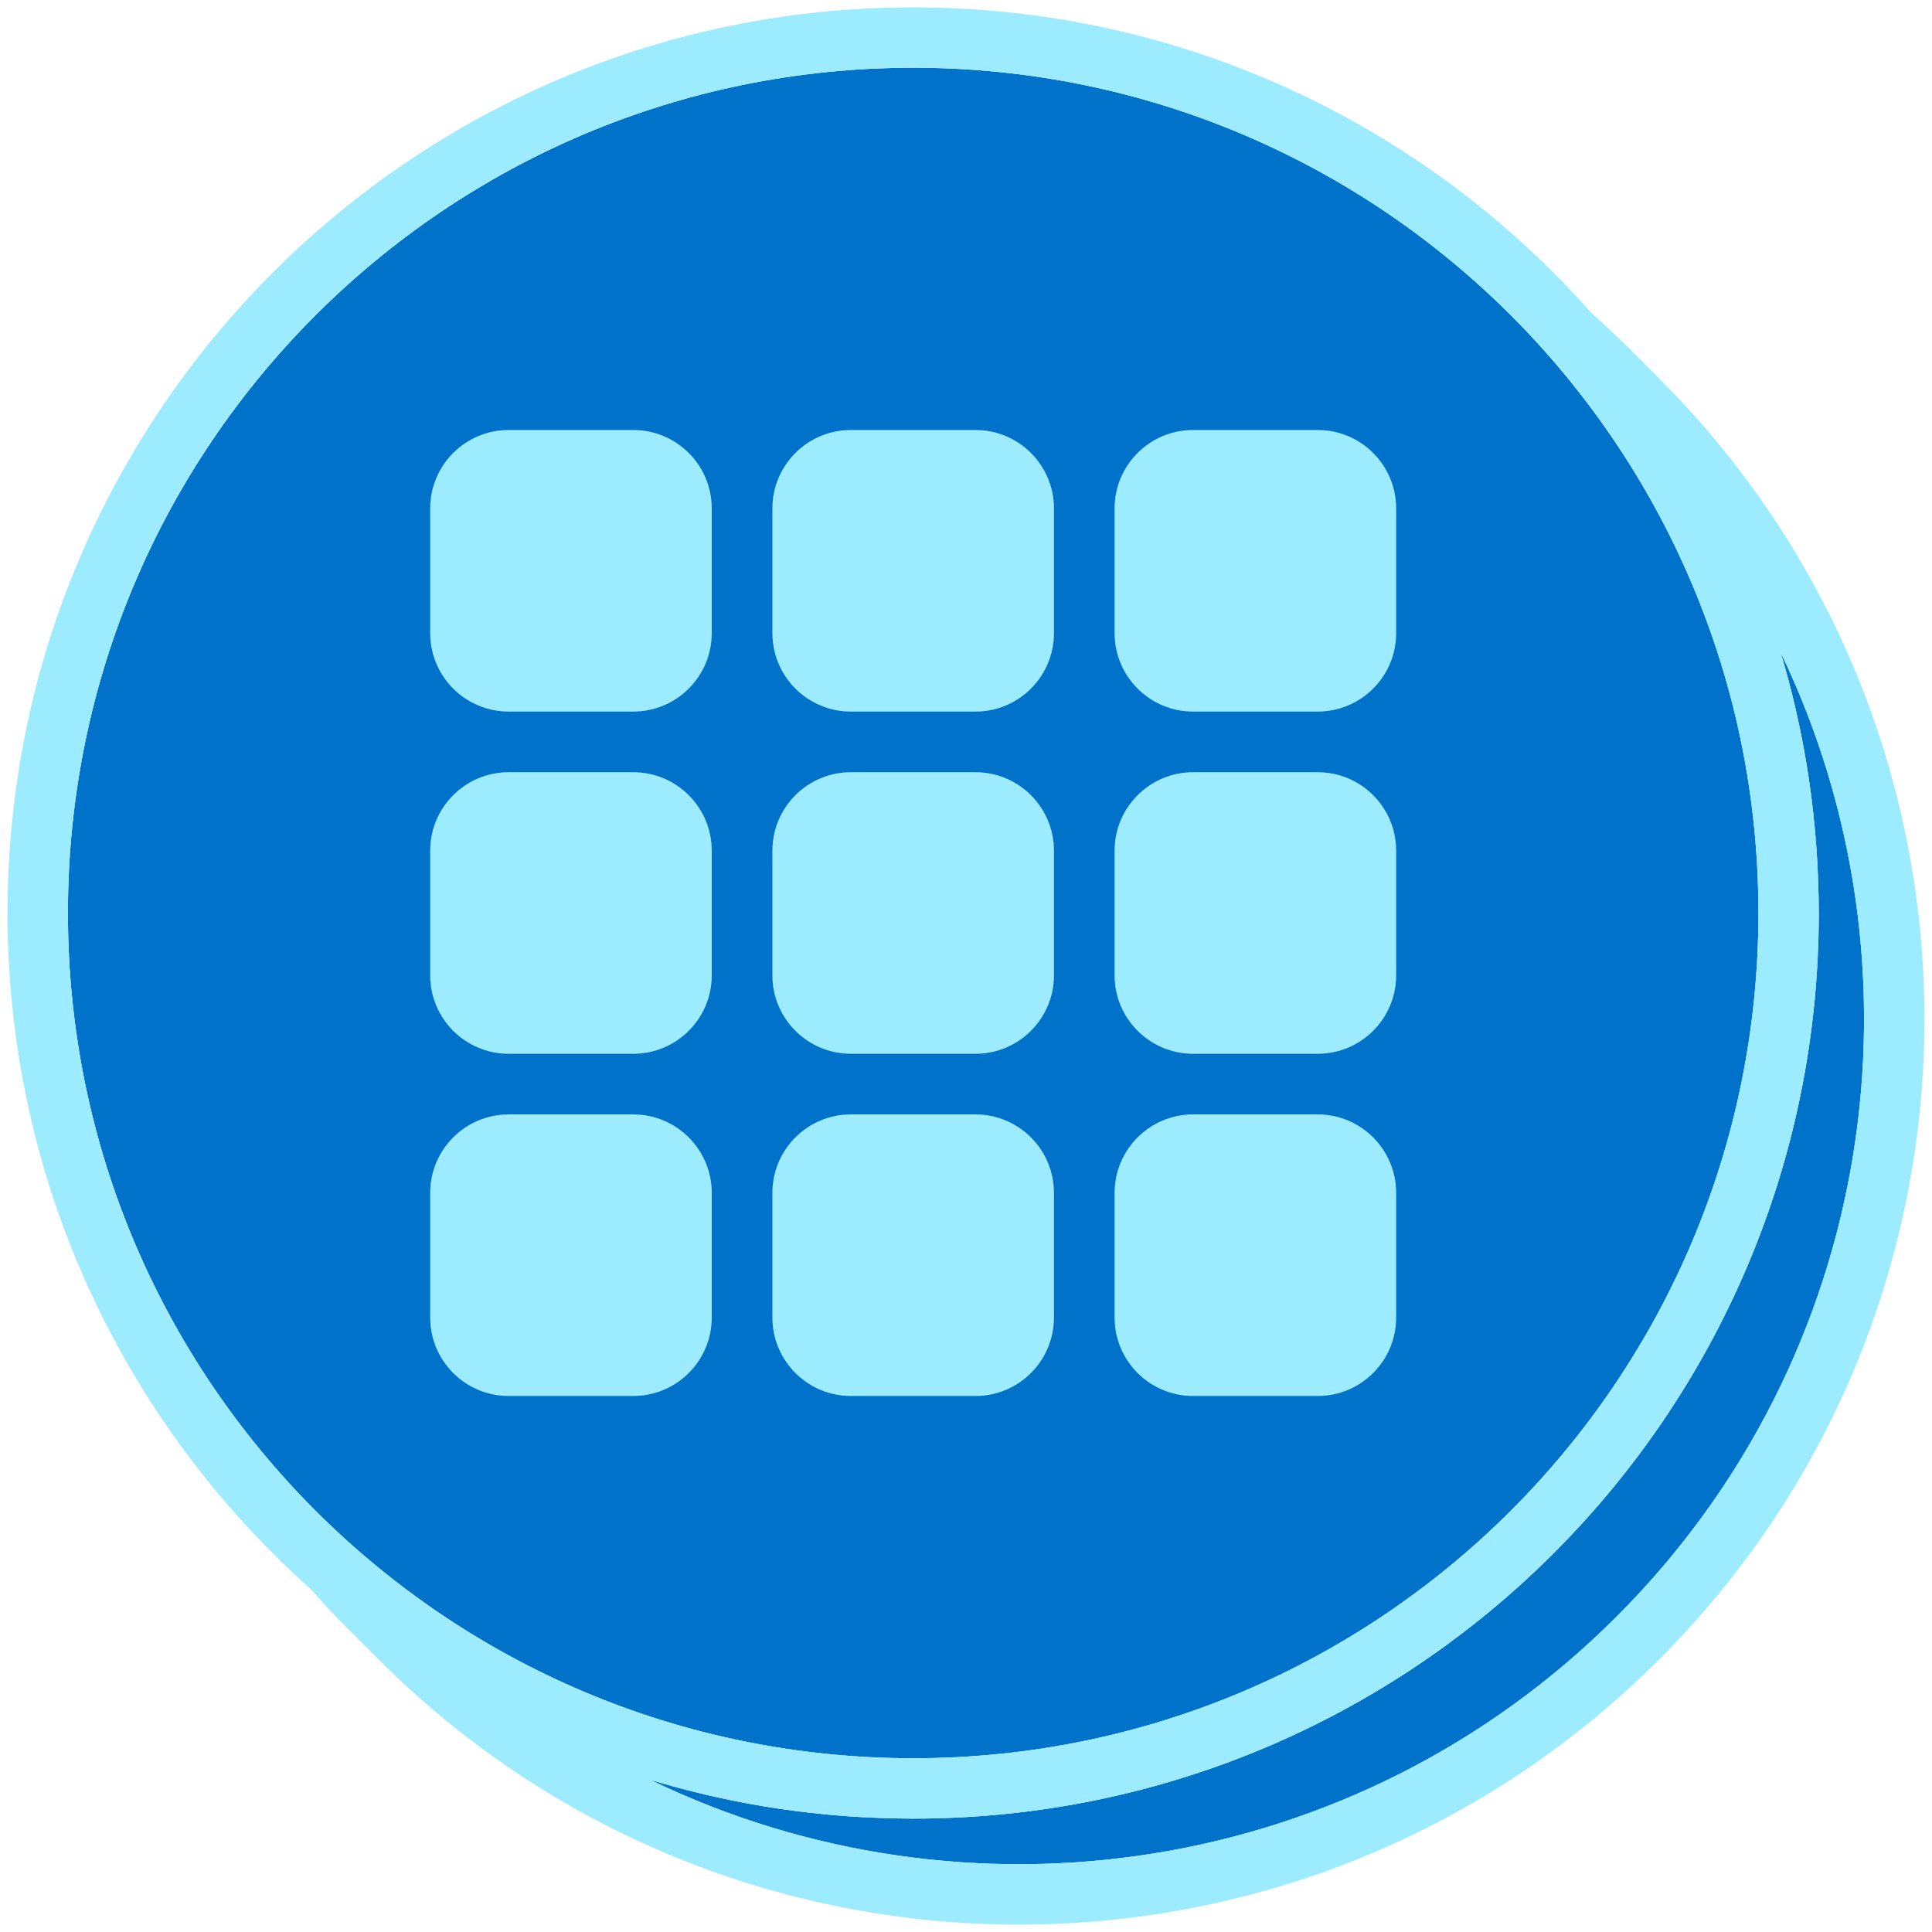 <svg width="32" height="32" viewBox="0 0 32 32" fill="none" xmlns="http://www.w3.org/2000/svg">
<path d="M29.493 10.805C32.001 16.015 31.095 22.456 26.775 26.777C22.445 31.106 15.986 32.007 10.769 29.479C11.273 29.631 11.787 29.758 12.311 29.858C12.335 29.862 12.359 29.867 12.383 29.872C12.728 29.935 13.077 29.987 13.43 30.027C13.438 30.028 13.446 30.028 13.454 30.029C13.633 30.049 13.812 30.066 13.993 30.079C14.001 30.08 14.008 30.081 14.016 30.081C14.179 30.093 14.342 30.101 14.506 30.108C14.54 30.109 14.574 30.11 14.608 30.112C14.78 30.117 14.952 30.122 15.125 30.122C23.409 30.122 30.125 23.407 30.125 15.122C30.125 14.948 30.12 14.775 30.114 14.602C30.113 14.573 30.112 14.544 30.111 14.515C30.06 13.23 29.848 11.987 29.493 10.805Z" fill="#0072C9"/>
<path d="M15.125 1.122C22.857 1.122 29.125 7.39 29.125 15.122C29.125 22.854 22.857 29.122 15.125 29.122C7.393 29.122 1.125 22.854 1.125 15.122C1.125 7.39 7.393 1.122 15.125 1.122Z" fill="#0072C9"/>
<path fill-rule="evenodd" clip-rule="evenodd" d="M15.125 0.122C19.599 0.122 23.615 2.082 26.363 5.189C26.485 5.297 26.606 5.407 26.725 5.52L26.97 5.758L27.482 6.271L27.753 6.548C33.338 12.425 33.248 21.718 27.482 27.484L27.206 27.754C21.422 33.252 12.329 33.252 6.546 27.754L6.269 27.484L5.756 26.971L5.517 26.727C5.393 26.597 5.274 26.463 5.156 26.329C2.07 23.582 0.125 19.58 0.125 15.122C0.125 6.838 6.84 0.122 15.125 0.122ZM29.492 10.804C29.902 12.172 30.125 13.621 30.125 15.122C30.125 23.407 23.409 30.122 15.125 30.122C13.61 30.122 12.148 29.896 10.769 29.479C15.986 32.007 22.445 31.106 26.775 26.777C31.096 22.456 32 16.015 29.492 10.804ZM15.125 1.122C7.393 1.122 1.125 7.39 1.125 15.122C1.125 22.854 7.393 29.122 15.125 29.122C22.857 29.122 29.125 22.854 29.125 15.122C29.125 7.39 22.857 1.122 15.125 1.122Z" fill="#9CEBFF"/>
<path d="M8.425 23.122C7.707 23.122 7.125 22.54 7.125 21.822V19.758C7.125 19.041 7.707 18.458 8.425 18.458H10.489C11.207 18.458 11.789 19.041 11.789 19.758V21.822C11.789 22.54 11.207 23.122 10.489 23.122H8.425ZM14.093 23.122C13.375 23.122 12.793 22.54 12.793 21.822V19.758C12.793 19.041 13.375 18.458 14.093 18.458H16.157C16.875 18.458 17.457 19.041 17.457 19.758V21.822C17.457 22.54 16.875 23.122 16.157 23.122H14.093ZM19.761 23.122C19.043 23.122 18.461 22.54 18.461 21.822V19.758C18.461 19.041 19.043 18.458 19.761 18.458H21.825C22.543 18.458 23.125 19.041 23.125 19.758V21.822C23.125 22.54 22.543 23.122 21.825 23.122H19.761ZM8.425 17.454C7.707 17.454 7.125 16.872 7.125 16.154V14.09C7.125 13.373 7.707 12.79 8.425 12.79H10.489C11.207 12.79 11.789 13.373 11.789 14.09V16.154C11.789 16.872 11.207 17.454 10.489 17.454H8.425ZM14.093 17.454C13.375 17.454 12.793 16.872 12.793 16.154V14.09C12.793 13.373 13.375 12.79 14.093 12.79H16.157C16.875 12.79 17.457 13.373 17.457 14.09V16.154C17.457 16.872 16.875 17.454 16.157 17.454H14.093ZM19.761 17.454C19.043 17.454 18.461 16.872 18.461 16.154V14.09C18.461 13.373 19.043 12.79 19.761 12.79H21.825C22.543 12.79 23.125 13.373 23.125 14.09V16.154C23.125 16.872 22.543 17.454 21.825 17.454H19.761ZM8.425 11.786C7.707 11.786 7.125 11.204 7.125 10.486V8.422C7.125 7.704 7.707 7.122 8.425 7.122H10.489C11.207 7.122 11.789 7.704 11.789 8.422V10.486C11.789 11.204 11.207 11.786 10.489 11.786H8.425ZM14.093 11.786C13.375 11.786 12.793 11.204 12.793 10.486V8.422C12.793 7.704 13.375 7.122 14.093 7.122H16.157C16.875 7.122 17.457 7.704 17.457 8.422V10.486C17.457 11.204 16.875 11.786 16.157 11.786H14.093ZM19.761 11.786C19.043 11.786 18.461 11.204 18.461 10.486V8.422C18.461 7.704 19.043 7.122 19.761 7.122H21.825C22.543 7.122 23.125 7.704 23.125 8.422V10.486C23.125 11.204 22.543 11.786 21.825 11.786H19.761Z" fill="#9CEBFF"/>
</svg>
